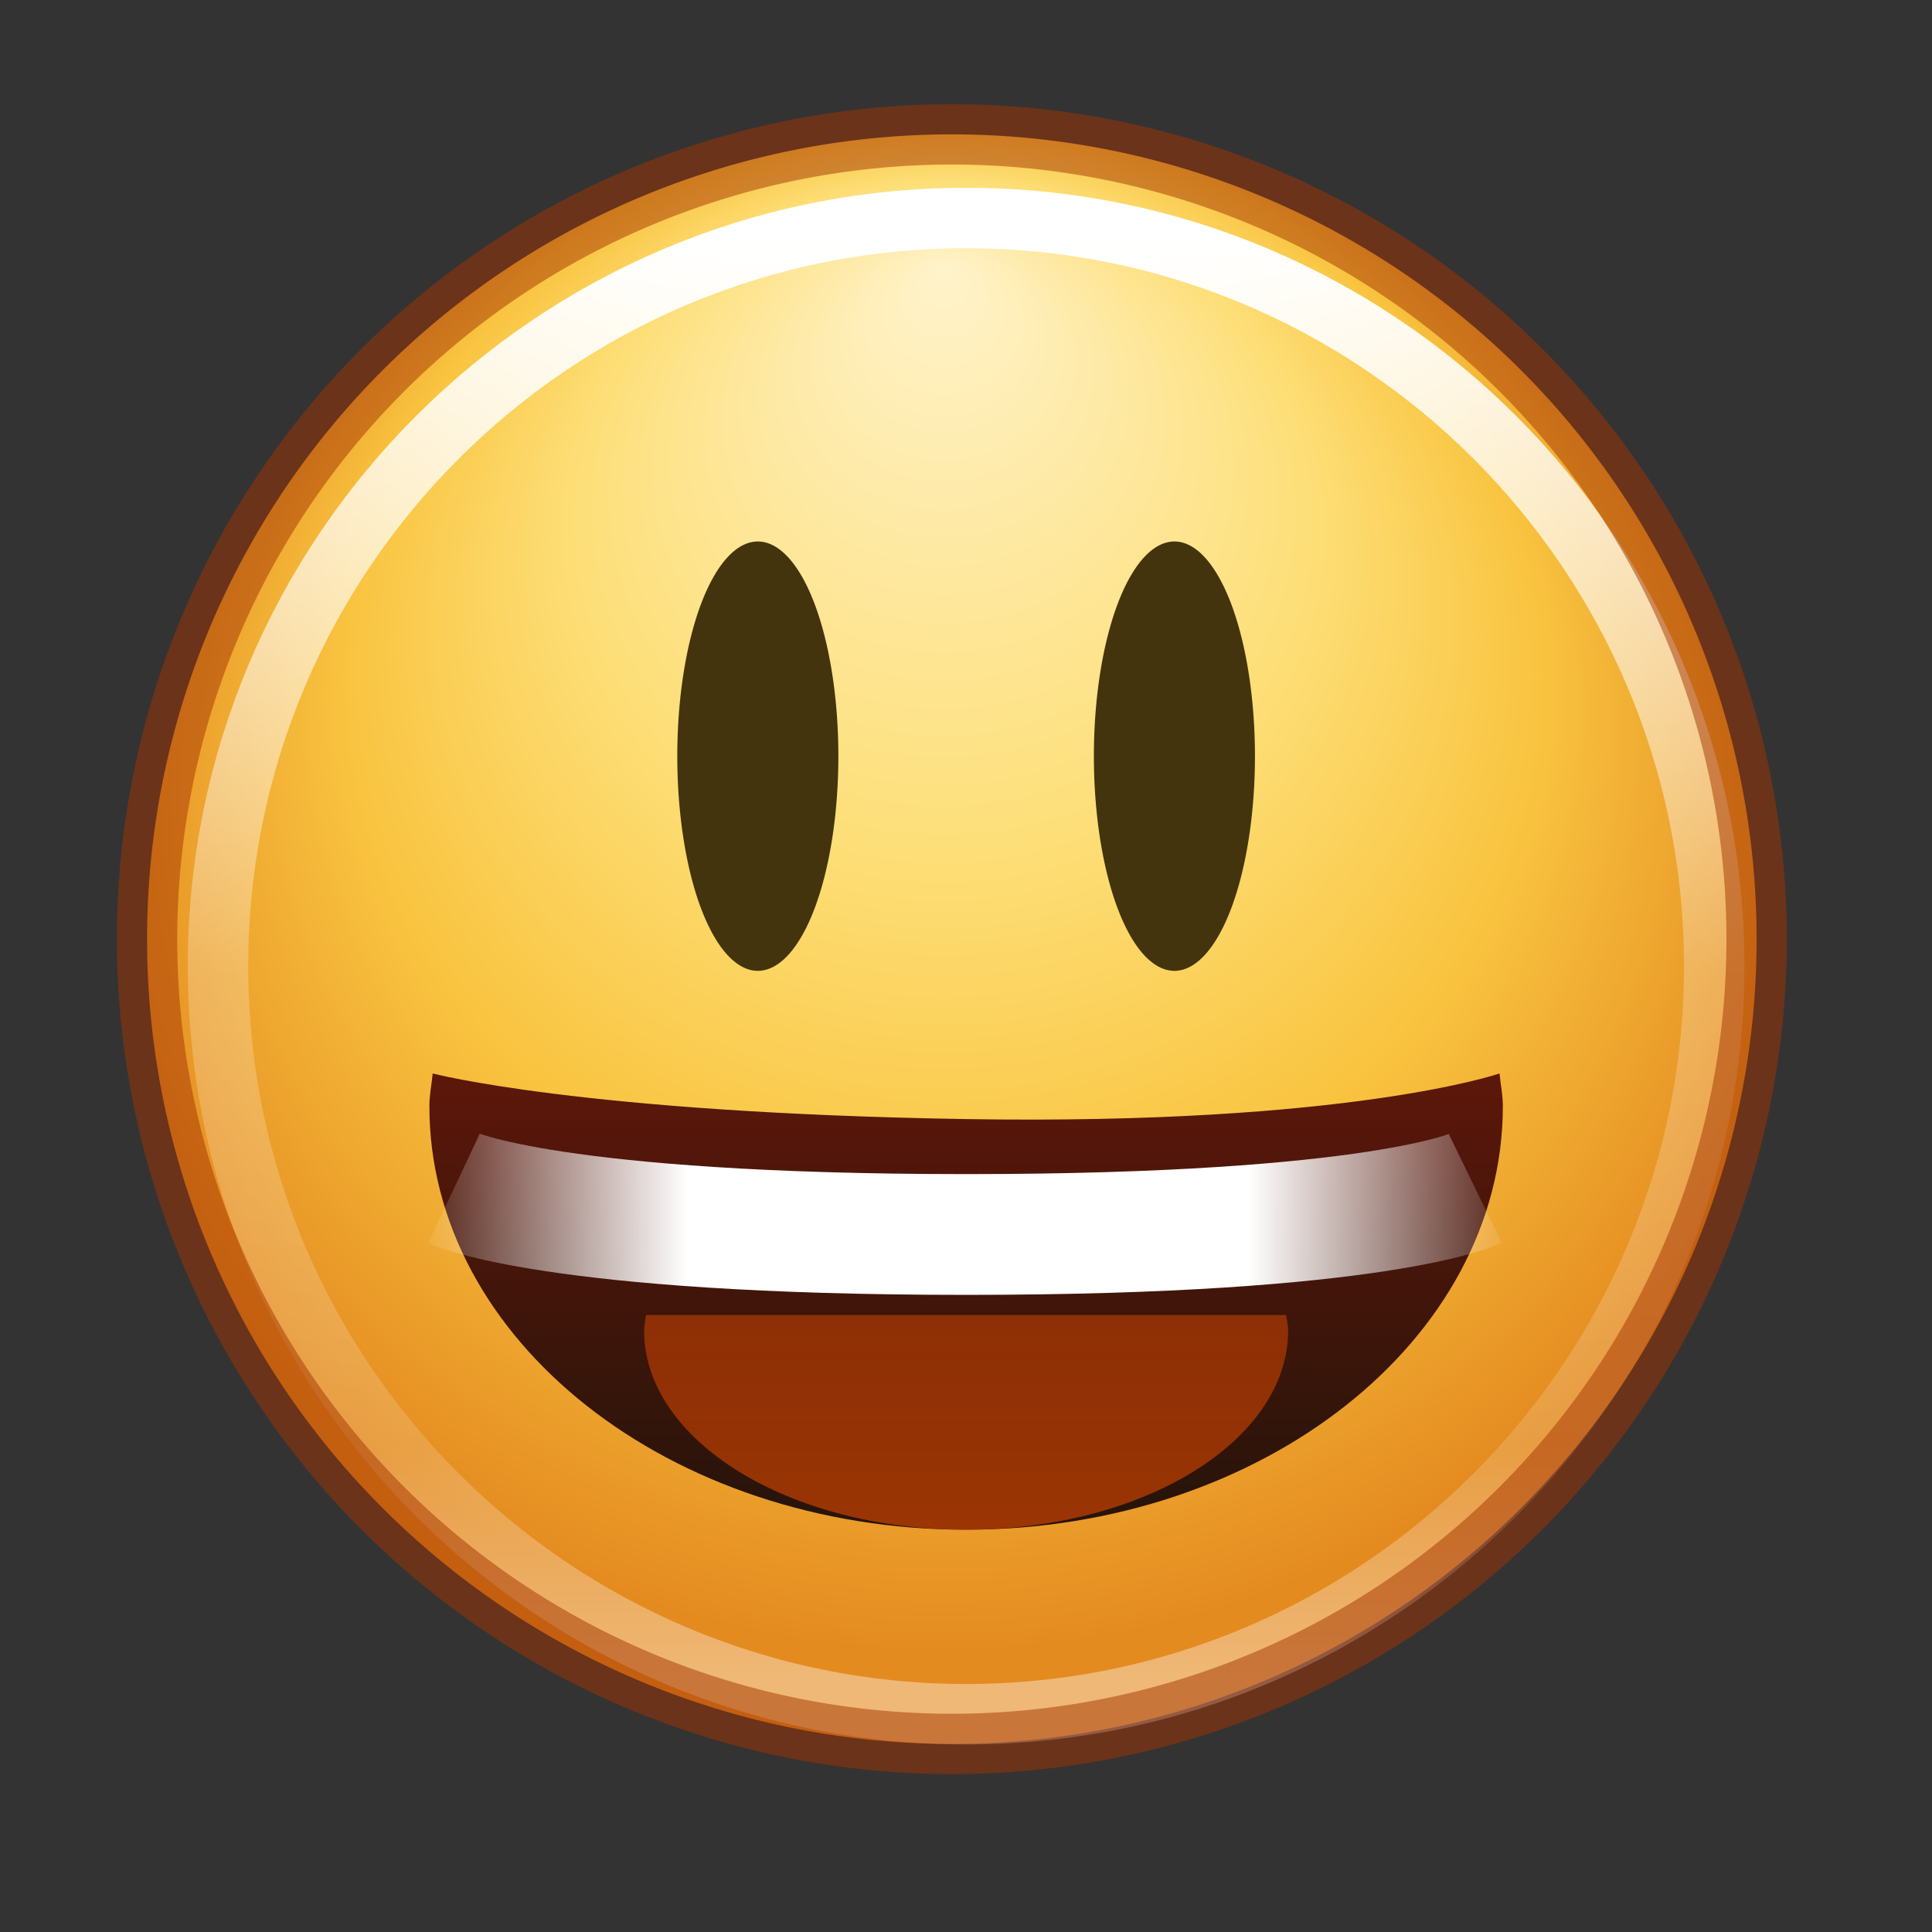 <svg height="32" width="32" xmlns="http://www.w3.org/2000/svg" xmlns:xlink="http://www.w3.org/1999/xlink"><rect width="100%" height="100%" fill="#333333" stroke="none"/><linearGradient id="a" gradientUnits="userSpaceOnUse" x1="7.814" x2="7.814" y1="1.282" y2="14.67"><stop offset="0" stop-color="#fff"/><stop offset=".508" stop-color="#fff" stop-opacity=".235"/><stop offset=".835" stop-color="#fff" stop-opacity=".157"/><stop offset="1" stop-color="#fff" stop-opacity=".392"/></linearGradient><radialGradient id="b" cx="282.788" cy="533.112" fx="277.665" gradientTransform="matrix(0 .919 -.996 0 814.288 272.6)" gradientUnits="userSpaceOnUse" r="6.83"><stop offset="0" stop-color="#fff3cb"/><stop offset=".433" stop-color="#fdde76"/><stop offset=".692" stop-color="#f9c440"/><stop offset="1" stop-color="#e48b20"/></radialGradient><linearGradient id="c" gradientTransform="matrix(1.25 0 0 .708 -387 -633.006)" gradientUnits="userSpaceOnUse" x1="318.42" x2="318.42" y1="906.384" y2="912.357"><stop offset="0" stop-color="#60170a"/><stop offset="1" stop-color="#29140a"/></linearGradient><linearGradient id="d" gradientUnits="userSpaceOnUse" spreadMethod="reflect" x1="8.02" x2="13.243" y1="10.286" y2="10.286"><stop offset="0" stop-color="#fff"/><stop offset=".5" stop-color="#fff"/><stop offset="1" stop-color="#fff" stop-opacity="0"/></linearGradient><linearGradient id="e" gradientTransform="matrix(1.5 0 0 1 -466.008 -898.112)" gradientUnits="userSpaceOnUse" x1="316" x2="316" y1="911.362" y2="909.362"><stop offset="0" stop-color="#e84b00"/><stop offset="1" stop-color="#e44a00" stop-opacity=".799"/></linearGradient><g transform="matrix(1.778 0 0 1.778 1.778 1.778)"><path d="m289.75 533.112a6.375 6.375 0 1 1 -12.75 0 6.375 6.375 0 1 1 12.75 0z" fill="url(#b)" transform="matrix(1.176 0 0 1.176 -325.382 -619.191)"/><path d="m267.671 512.297a.842 1.721 0 1 1 -1.684 0 .842 1.721 0 1 1 1.684 0z" fill="#43340d" transform="matrix(.891 0 0 1.162 -231.685 -589.245)"/><path d="m267.671 512.297a.842 1.721 0 1 1 -1.684 0 .842 1.721 0 1 1 1.684 0z" fill="#43340d" transform="matrix(-.891 0 0 1.162 247.685 -589.245)"/><path d="m8 1.031c-3.843 0-6.969 3.126-6.969 6.969 0 3.843 3.126 6.969 6.969 6.969 3.843 0 6.969-3.126 6.969-6.969 0-3.843-3.126-6.969-6.969-6.969z" fill="none" stroke="url(#a)" stroke-linecap="round" stroke-linejoin="round" stroke-width=".563"/><path d="m289.75 533.112a6.375 6.375 0 1 1 -12.75 0 6.375 6.375 0 1 1 12.75 0z" fill="none" opacity=".5" stroke="#a53400" stroke-width=".478" transform="matrix(1.176 0 0 1.176 -325.382 -619.191)"/><path d="m3.031 9c-.01.102-.031.2-.031.304 0 2.18 2.239 3.946 5 3.946 2.761 0 5-1.767 5-3.946 0-.104-.021-.202-.031-.304 0 0-1.392.483-4.969.425-3.577-.058-4.969-.425-4.969-.425z" fill="url(#c)"/><path d="m3.229 10.071s.91.429 4.771.429c3.862 0 4.743-.429 4.743-.429" fill="none" stroke="url(#d)" stroke-width="1.125"/><path d="m5.019 11.25c-.006.048-.019.094-.019.143 0 1.026 1.343 1.857 3 1.857s3-.831 3-1.857c0-.049-.013-.095-.019-.143z" fill="url(#e)" opacity=".6"/></g></svg>